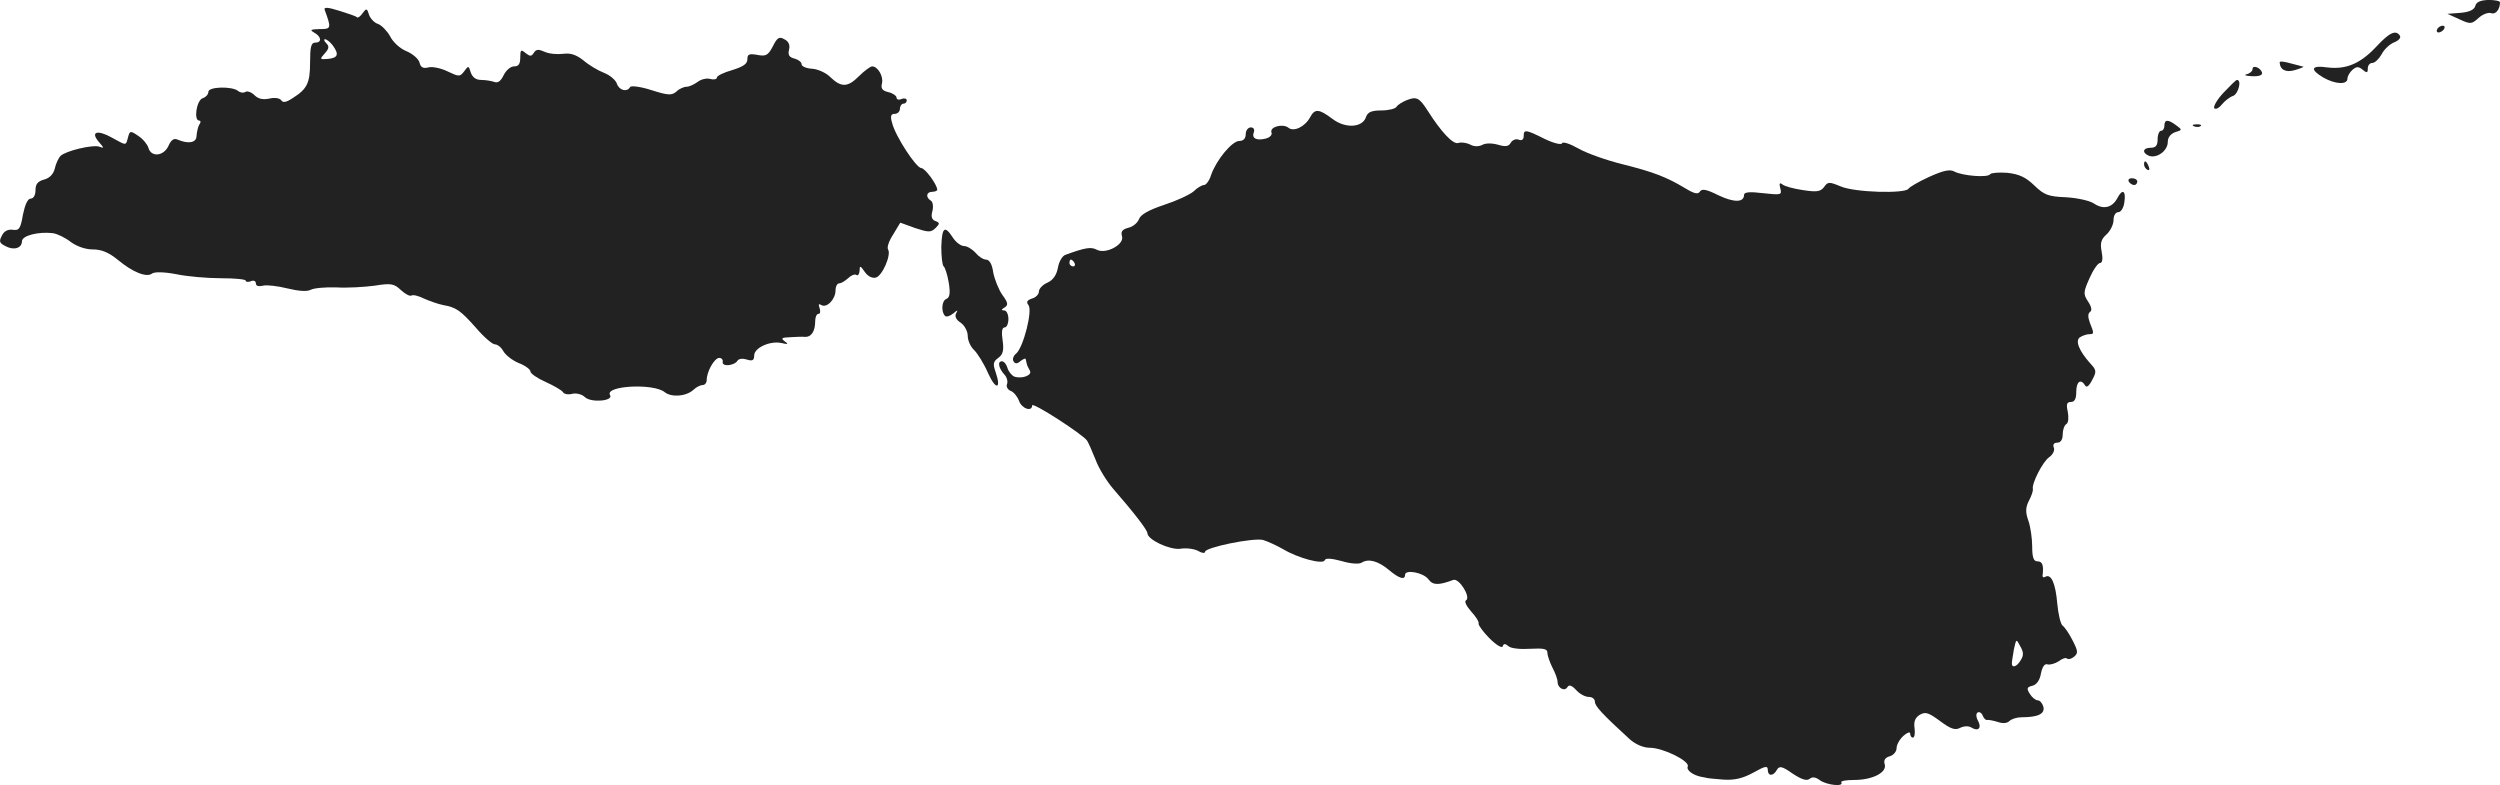 <?xml version="1.0" standalone="no"?>
<!DOCTYPE svg PUBLIC "-//W3C//DTD SVG 20010904//EN"
 "http://www.w3.org/TR/2001/REC-SVG-20010904/DTD/svg10.dtd">
<svg version="1.0" xmlns="http://www.w3.org/2000/svg"
 width="737.471pt" height="231.592pt" viewBox="0 0 737.471 231.592"
 preserveAspectRatio="xMidYMid meet">
<g transform="translate(-633.529,1035.579) scale(0.1,-0.1)"
fill="#222222" stroke="none">
<path d="M13637 10338 c-3 -11 -18 -18 -43 -20 l-39 -3 35 -16 c33 -15 36 -15
57 4 12 11 29 17 37 14 13 -5 26 11 26 32 0 4 -16 7 -34 7 -24 -1 -36 -6 -39
-18z"/>
<path d="M7293 10327 c20 -55 20 -57 -15 -57 -27 -1 -30 -2 -15 -11 21 -12 22
-29 2 -29 -12 0 -15 -13 -15 -58 0 -62 -9 -79 -52 -106 -18 -12 -28 -14 -33
-6 -4 6 -19 9 -35 5 -19 -4 -33 -1 -44 10 -9 9 -21 13 -26 10 -6 -4 -16 -3
-23 3 -19 14 -87 12 -87 -3 0 -8 -8 -16 -17 -19 -18 -6 -27 -66 -10 -66 5 0 5
-6 0 -12 -4 -7 -7 -22 -8 -33 0 -20 -23 -25 -56 -11 -11 5 -19 -1 -27 -19 -14
-30 -51 -34 -59 -5 -3 10 -16 26 -30 35 -23 16 -25 15 -30 -4 -7 -26 -4 -25
-48 -1 -43 24 -64 17 -38 -13 15 -17 16 -20 2 -14 -20 7 -99 -12 -115 -27 -6
-6 -14 -23 -17 -37 -4 -17 -16 -29 -32 -33 -18 -5 -25 -13 -25 -31 0 -15 -6
-25 -14 -25 -9 0 -17 -18 -23 -47 -7 -41 -11 -48 -30 -45 -14 2 -26 -4 -32
-17 -9 -17 -8 -22 10 -31 25 -14 49 -6 49 14 0 17 49 29 91 24 14 -2 38 -14
53 -26 18 -13 43 -22 65 -22 26 0 47 -9 73 -30 44 -37 86 -54 102 -41 7 5 34
5 71 -2 33 -7 93 -12 133 -12 39 0 72 -3 72 -7 0 -4 7 -5 15 -2 8 4 15 1 15
-6 0 -8 8 -10 21 -7 11 3 44 -1 72 -8 33 -8 58 -10 69 -4 9 5 43 8 75 7 32 -2
83 1 113 5 49 8 58 6 78 -13 12 -11 26 -19 31 -16 5 3 21 -1 37 -9 16 -7 41
-16 56 -19 39 -7 51 -15 98 -68 23 -27 48 -48 55 -48 8 0 19 -9 25 -20 6 -11
26 -27 45 -35 19 -7 35 -19 35 -25 0 -6 20 -20 45 -31 24 -11 47 -24 51 -30 3
-6 16 -8 27 -5 12 3 29 -1 38 -10 19 -17 84 -11 74 6 -18 28 128 36 161 9 20
-16 63 -13 85 7 8 8 21 14 27 14 7 0 12 7 12 15 0 25 23 65 37 65 7 0 12 -6
10 -12 -2 -15 35 -11 44 4 4 6 16 7 28 3 16 -5 21 -2 21 12 0 23 47 44 80 37
20 -5 22 -3 10 5 -12 9 -9 11 15 12 17 1 37 2 45 1 18 -1 30 16 30 46 0 12 4
22 10 22 5 0 6 7 3 17 -4 11 -3 14 5 9 16 -10 42 17 42 43 0 12 5 21 11 21 6
0 17 7 26 15 8 8 19 13 24 10 5 -4 9 2 10 12 0 16 2 16 15 -3 9 -13 22 -20 33
-17 19 5 46 67 36 83 -4 6 3 26 15 44 l21 35 44 -16 c40 -13 46 -13 60 0 13
13 13 16 -1 21 -10 4 -13 13 -8 30 3 13 1 27 -5 30 -16 10 -13 26 4 26 8 0 15
3 15 6 0 15 -36 64 -47 64 -15 0 -77 95 -86 133 -6 20 -4 27 8 27 8 0 15 7 15
15 0 8 5 15 10 15 6 0 10 4 10 10 0 5 -7 7 -15 4 -8 -4 -15 -2 -15 4 0 5 -11
13 -24 16 -18 4 -23 11 -19 26 5 20 -12 50 -29 50 -5 0 -23 -13 -39 -29 -33
-33 -52 -34 -85 -2 -12 12 -36 23 -53 24 -17 1 -31 7 -31 13 0 7 -10 14 -21
17 -16 4 -20 11 -16 27 3 13 -1 24 -14 30 -15 9 -21 5 -34 -21 -14 -27 -21
-30 -46 -25 -24 4 -29 2 -29 -13 0 -14 -13 -22 -45 -32 -25 -7 -45 -17 -45
-22 0 -5 -9 -7 -20 -4 -10 3 -27 -1 -37 -9 -10 -7 -24 -14 -32 -14 -8 0 -22
-6 -30 -14 -14 -12 -24 -12 -74 4 -31 10 -60 14 -63 9 -9 -16 -32 -10 -39 10
-3 10 -20 25 -38 32 -18 7 -45 23 -61 37 -22 17 -38 22 -60 19 -17 -2 -41 0
-54 6 -18 8 -25 8 -32 -3 -7 -11 -11 -11 -24 -1 -14 12 -16 10 -16 -13 0 -19
-5 -26 -18 -26 -11 0 -24 -12 -31 -26 -8 -17 -17 -24 -27 -20 -9 3 -26 6 -39
6 -16 0 -26 8 -31 22 -6 20 -7 21 -19 4 -13 -17 -15 -17 -49 -1 -20 10 -46 15
-57 12 -15 -4 -23 0 -26 14 -3 11 -20 26 -39 34 -18 7 -40 27 -48 44 -9 16
-25 32 -35 36 -11 3 -23 16 -27 27 -6 20 -8 20 -19 5 -6 -9 -14 -15 -17 -12
-2 3 -26 11 -52 19 -34 11 -46 11 -43 3z m23 -104 c20 -27 17 -38 -13 -41 -25
-2 -25 -1 -10 16 13 14 14 21 5 30 -7 7 -8 12 -4 12 5 0 15 -8 22 -17z"/>
<path d="M13525 10270 c-3 -5 -2 -10 4 -10 5 0 13 5 16 10 3 6 2 10 -4 10 -5
0 -13 -4 -16 -10z"/>
<path d="M13345 10218 c-47 -50 -89 -68 -145 -61 -47 7 -52 -6 -11 -30 35 -20
71 -22 71 -3 0 7 7 19 15 26 12 10 18 10 30 0 12 -10 15 -10 15 4 0 9 6 16 13
16 8 0 20 12 28 26 7 14 24 30 37 35 13 5 20 13 17 19 -12 19 -31 10 -70 -32z"/>
<path d="M13060 10172 c1 -22 18 -31 45 -23 17 5 28 10 25 10 -3 1 -20 5 -38
10 -17 5 -32 7 -32 3z"/>
<path d="M12980 10152 c0 -6 -8 -13 -17 -15 -10 -3 -3 -5 15 -6 22 -1 32 3 30
11 -5 15 -28 23 -28 10z"/>
<path d="M12895 10083 c-19 -20 -31 -41 -28 -46 3 -5 13 -1 22 10 9 11 24 23
34 26 15 6 26 47 11 47 -3 0 -20 -17 -39 -37z"/>
<path d="M10484 10060 c-12 -5 -25 -13 -29 -19 -3 -6 -24 -11 -45 -11 -29 0
-40 -5 -45 -19 -10 -32 -61 -35 -99 -6 -40 30 -52 31 -66 5 -15 -28 -48 -44
-64 -31 -16 13 -56 3 -50 -14 3 -7 -5 -15 -17 -18 -28 -7 -42 1 -35 19 3 8 -1
14 -9 14 -8 0 -15 -9 -15 -20 0 -13 -7 -20 -19 -20 -21 0 -67 -55 -83 -100 -5
-17 -15 -30 -21 -30 -6 0 -20 -8 -31 -19 -12 -10 -51 -28 -88 -40 -45 -15 -69
-29 -73 -42 -4 -10 -17 -22 -31 -25 -18 -5 -23 -11 -19 -25 8 -24 -47 -54 -74
-40 -17 9 -33 7 -93 -15 -9 -3 -19 -20 -22 -38 -4 -22 -15 -37 -31 -44 -14 -6
-25 -18 -25 -26 0 -8 -9 -18 -21 -21 -14 -5 -17 -10 -10 -19 13 -16 -15 -125
-36 -143 -8 -6 -12 -17 -8 -23 5 -8 11 -8 21 1 8 6 15 9 15 5 1 -3 2 -9 3 -13
1 -5 5 -13 9 -20 9 -14 -23 -26 -46 -18 -8 4 -17 15 -20 26 -3 10 -10 19 -16
19 -14 0 -10 -20 7 -39 7 -7 11 -20 8 -28 -3 -7 1 -16 10 -20 9 -3 20 -16 25
-29 8 -24 39 -34 39 -14 0 11 149 -85 162 -104 4 -6 15 -31 25 -56 9 -25 33
-64 52 -86 61 -70 101 -122 101 -131 0 -19 66 -50 97 -46 17 3 40 0 52 -6 11
-7 21 -8 21 -3 0 13 142 42 171 35 13 -4 40 -16 59 -27 45 -27 118 -46 123
-33 2 7 19 6 49 -2 26 -8 52 -10 60 -5 20 13 49 5 81 -22 30 -25 47 -30 47
-14 0 17 54 7 69 -13 13 -18 30 -18 73 -2 17 7 53 -51 38 -60 -6 -3 1 -17 15
-33 14 -15 24 -31 22 -36 -1 -4 13 -24 32 -43 20 -20 37 -30 39 -24 3 9 7 9
18 0 7 -6 35 -9 64 -7 39 2 50 0 50 -12 0 -8 7 -28 15 -44 8 -15 15 -34 15
-42 0 -18 21 -29 29 -15 5 8 13 5 26 -9 10 -11 26 -20 37 -20 10 0 18 -6 18
-14 0 -13 21 -36 103 -111 17 -15 40 -25 59 -25 39 0 118 -39 112 -55 -5 -11
15 -26 41 -31 6 -1 12 -2 15 -3 3 -1 25 -3 50 -5 33 -2 57 4 88 21 34 19 42
21 42 8 0 -19 16 -20 27 0 7 12 15 11 46 -11 27 -18 42 -22 50 -16 8 7 18 6
31 -4 20 -14 71 -20 63 -6 -3 4 14 7 37 7 55 0 98 22 91 46 -4 12 1 20 15 24
11 3 20 14 20 24 0 10 9 26 20 36 11 10 20 13 20 7 0 -7 4 -12 8 -12 5 0 7 12
5 28 -3 19 2 31 15 39 17 10 26 7 60 -18 32 -24 45 -28 60 -20 10 5 24 6 32 1
21 -13 32 -2 20 20 -6 11 -6 21 -1 24 5 3 12 -1 15 -9 3 -8 9 -14 13 -13 4 1
19 -2 32 -6 14 -5 27 -4 34 3 6 6 22 11 36 11 48 0 69 10 64 31 -3 10 -10 19
-17 19 -6 0 -17 9 -23 19 -10 16 -9 20 8 24 12 3 22 17 25 37 4 19 11 29 19
26 7 -2 22 2 33 9 10 8 22 12 25 8 4 -3 13 -1 21 6 12 10 11 17 -5 48 -10 20
-24 40 -29 43 -6 4 -13 33 -16 65 -5 60 -18 90 -36 79 -5 -3 -9 0 -7 7 3 28
-1 39 -16 39 -11 0 -15 12 -15 44 0 23 -5 58 -11 75 -9 25 -9 39 1 59 8 15 13
30 12 35 -4 16 29 81 48 94 11 8 17 20 14 28 -4 9 0 15 10 15 10 0 16 9 16 24
0 14 5 28 11 31 6 4 7 19 4 36 -5 22 -3 29 9 29 11 0 16 9 16 30 0 30 13 40
26 19 4 -8 12 -2 21 16 13 24 13 29 -5 48 -34 38 -46 68 -31 78 8 5 20 9 27 9
15 0 15 2 2 34 -6 17 -6 27 1 32 6 4 4 15 -6 30 -15 23 -14 28 4 69 11 25 25
45 31 45 7 0 9 12 5 33 -5 25 -2 37 14 51 12 11 21 30 21 43 0 13 6 23 14 23
8 0 16 13 18 30 5 34 -6 40 -21 11 -15 -28 -41 -34 -68 -16 -13 9 -50 17 -84
19 -52 2 -64 7 -93 35 -25 24 -44 33 -79 37 -25 2 -48 0 -51 -4 -6 -11 -82 -5
-106 8 -13 7 -32 3 -74 -16 -31 -14 -58 -30 -61 -35 -10 -15 -159 -11 -200 7
-34 14 -38 14 -49 -2 -11 -14 -22 -15 -62 -9 -27 4 -54 11 -61 17 -8 6 -10 3
-6 -12 5 -19 3 -20 -51 -14 -40 5 -56 3 -56 -5 0 -23 -30 -23 -76 -1 -34 17
-48 20 -54 11 -5 -9 -16 -7 -41 8 -58 35 -95 49 -186 72 -49 12 -108 33 -132
47 -25 14 -46 21 -48 15 -2 -5 -24 0 -51 13 -56 28 -62 29 -62 8 0 -10 -6 -14
-15 -10 -8 3 -18 -1 -23 -9 -6 -11 -15 -13 -38 -6 -18 5 -37 5 -47 -1 -11 -5
-24 -5 -36 2 -11 5 -26 7 -34 4 -15 -5 -50 32 -90 95 -25 39 -33 43 -63 31z
m-979 -480 c3 -5 1 -10 -4 -10 -6 0 -11 5 -11 10 0 6 2 10 4 10 3 0 8 -4 11
-10z m2791 -1172 c-11 -19 -26 -24 -26 -9 0 5 3 23 6 41 7 32 7 32 19 9 10
-17 10 -27 1 -41z"/>
<path d="M12720 9985 c0 -8 -4 -15 -10 -15 -5 0 -10 -11 -10 -25 0 -18 -5 -25
-20 -25 -24 0 -27 -15 -5 -24 23 -8 55 15 55 41 0 13 8 24 22 29 21 6 21 7 3
20 -24 18 -35 18 -35 -1z"/>
<path d="M12808 9983 c7 -3 16 -2 19 1 4 3 -2 6 -13 5 -11 0 -14 -3 -6 -6z"/>
<path d="M12660 9871 c0 -6 4 -13 10 -16 6 -3 7 1 4 9 -7 18 -14 21 -14 7z"/>
<path d="M12615 9820 c3 -5 10 -10 16 -10 5 0 9 5 9 10 0 6 -7 10 -16 10 -8 0
-12 -4 -9 -10z"/>
<path d="M9112 9628 c0 -29 3 -55 7 -58 4 -3 11 -24 15 -48 5 -31 3 -44 -7
-48 -14 -5 -16 -38 -4 -50 4 -4 14 -1 24 7 13 11 15 11 9 1 -5 -9 -1 -19 13
-28 12 -8 21 -26 21 -39 0 -13 8 -32 19 -42 10 -10 29 -40 41 -68 23 -51 40
-48 22 4 -8 23 -7 30 8 41 14 10 17 22 13 51 -4 26 -2 39 6 39 6 0 11 11 11
25 0 14 -6 25 -12 25 -10 0 -9 3 1 9 11 7 10 14 -7 37 -11 16 -23 46 -27 67
-3 23 -11 37 -21 37 -8 0 -22 9 -31 20 -10 11 -25 20 -34 20 -9 0 -24 11 -33
25 -24 37 -32 31 -34 -27z"/>
</g>
</svg>
